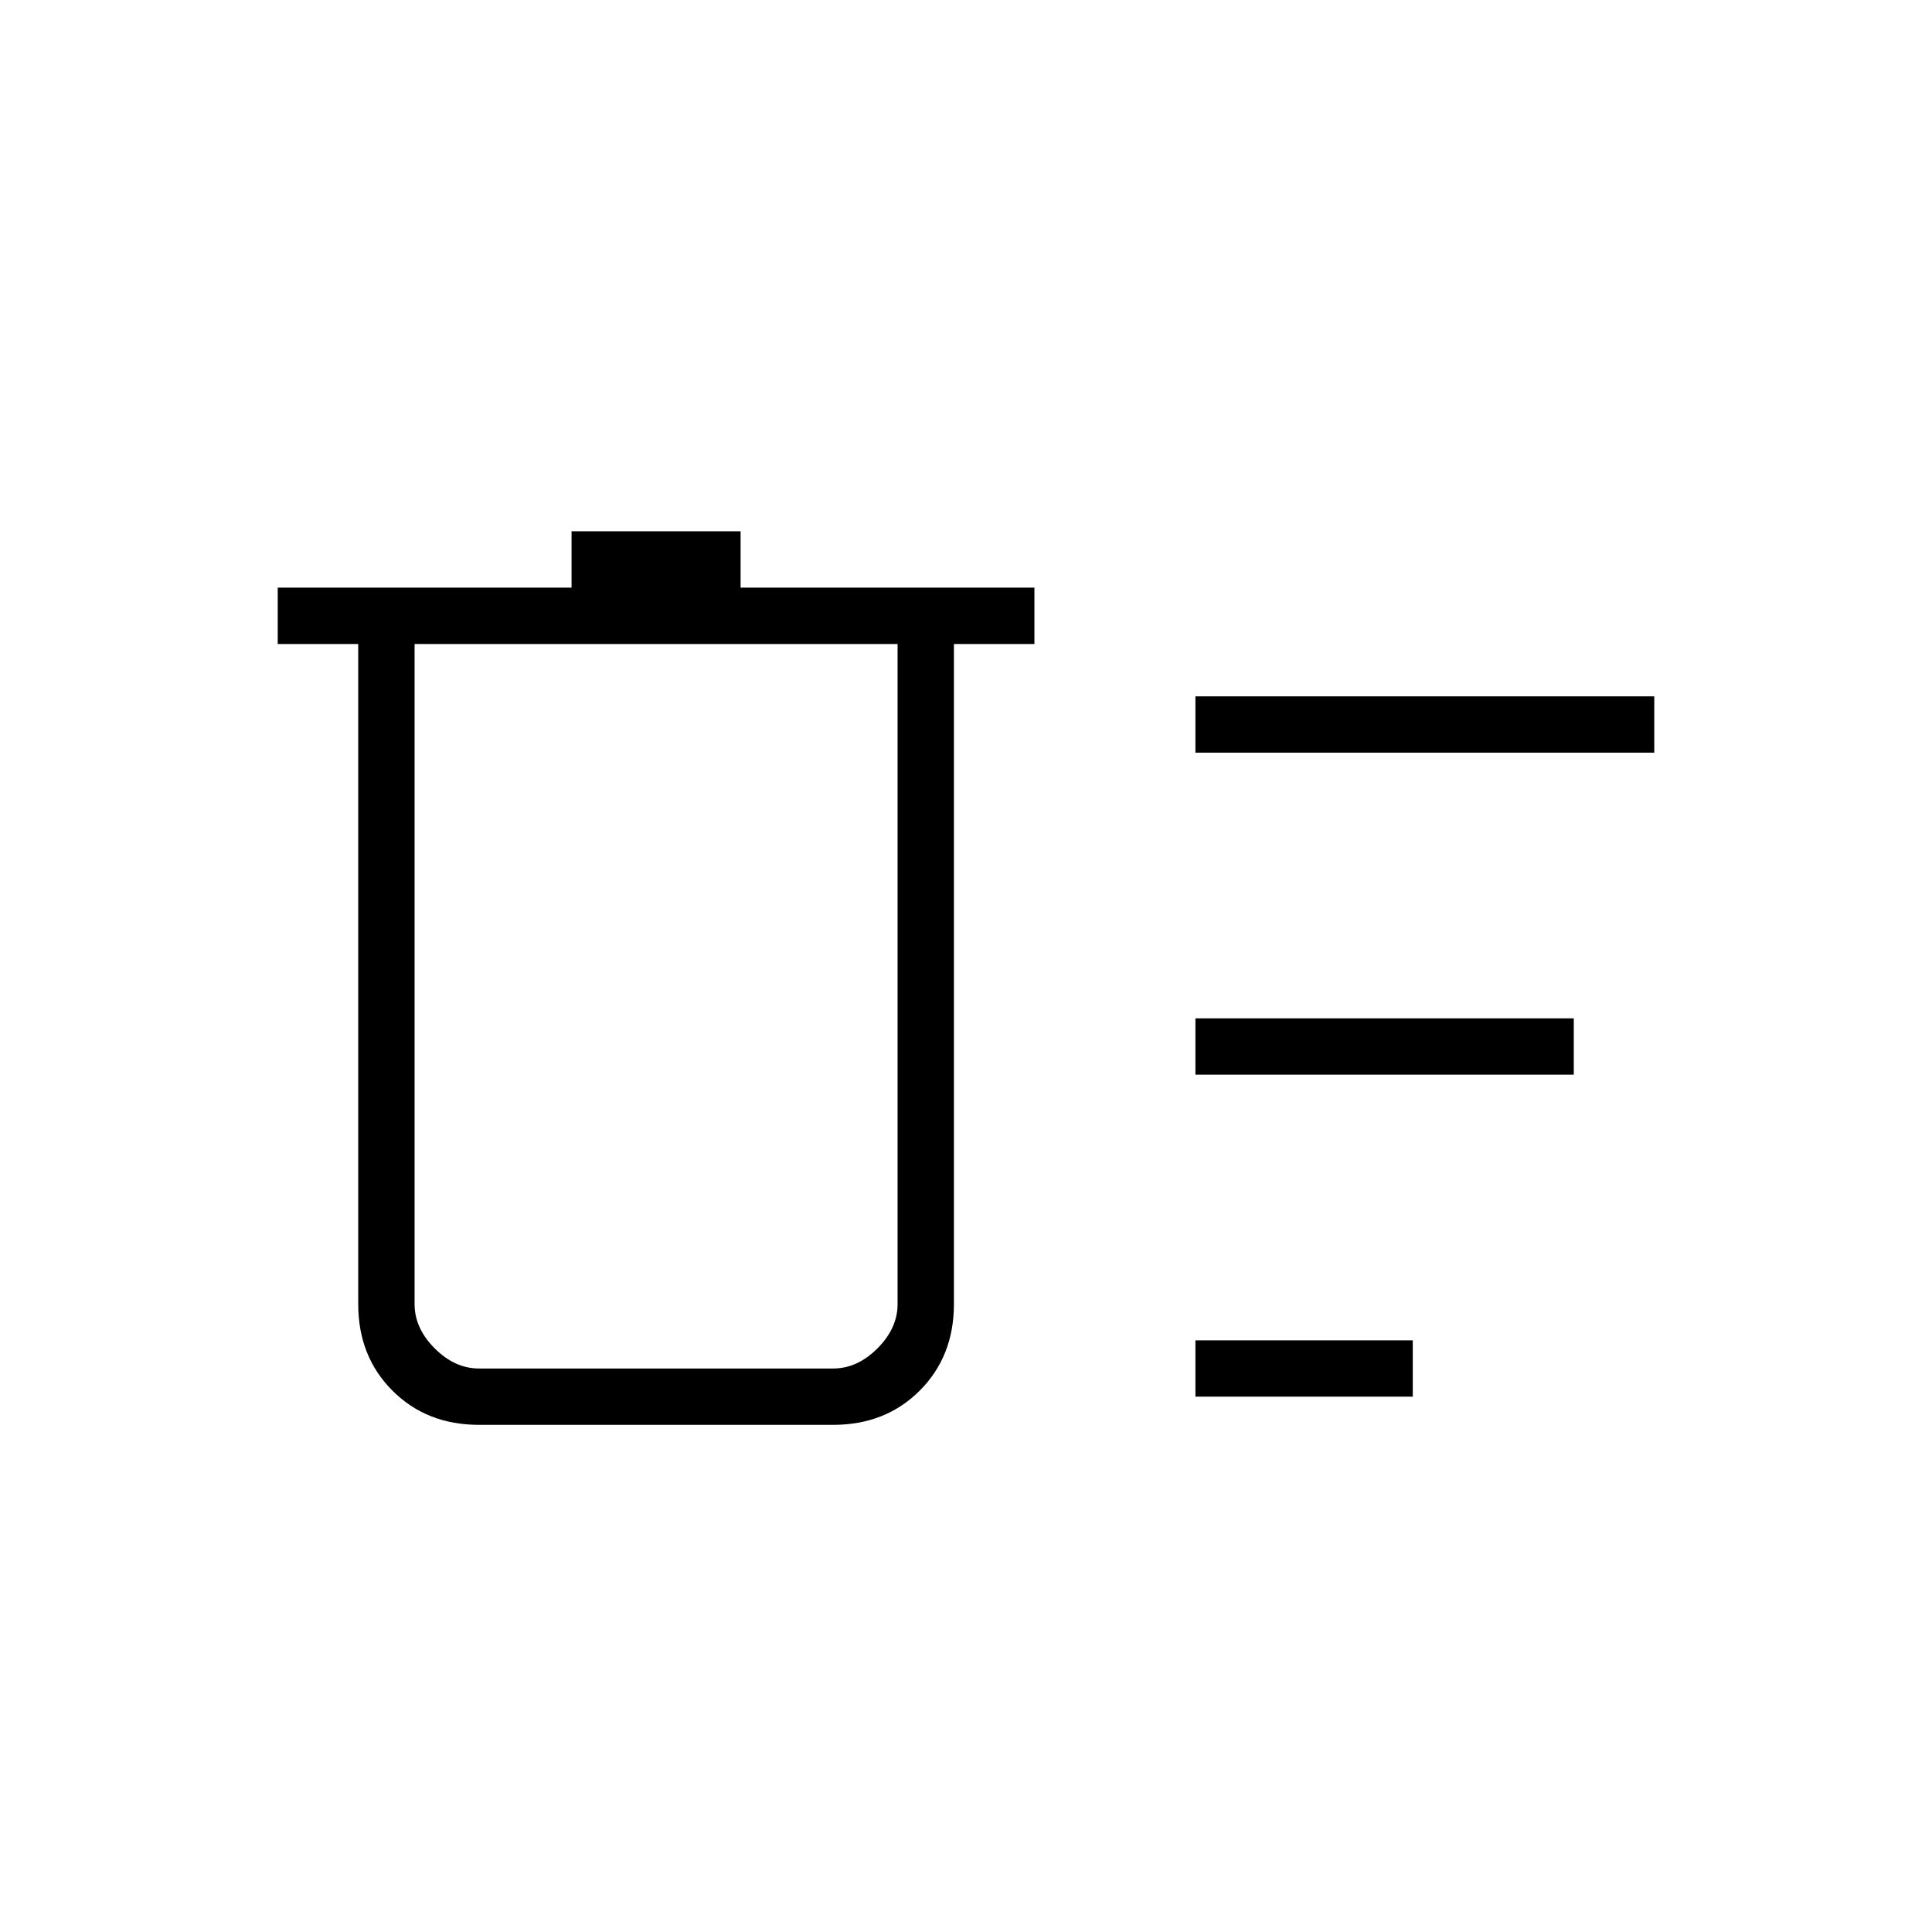 <svg xmlns="http://www.w3.org/2000/svg" height="24" viewBox="0 -960 960 960" width="24"><path d="M594-266v-28h108v28H594Zm0-320v-28h228v28H594Zm0 160v-28h188v28H594ZM178-640h-40v-28h146v-28h84v28h146v28h-40v328q0 26-17 43t-43 17H238q-26 0-43-17t-17-43v-328Zm28 0v328q0 12 10 22t22 10h176q12 0 22-10t10-22v-328H206Zm0 0v360-360Z"/></svg>
